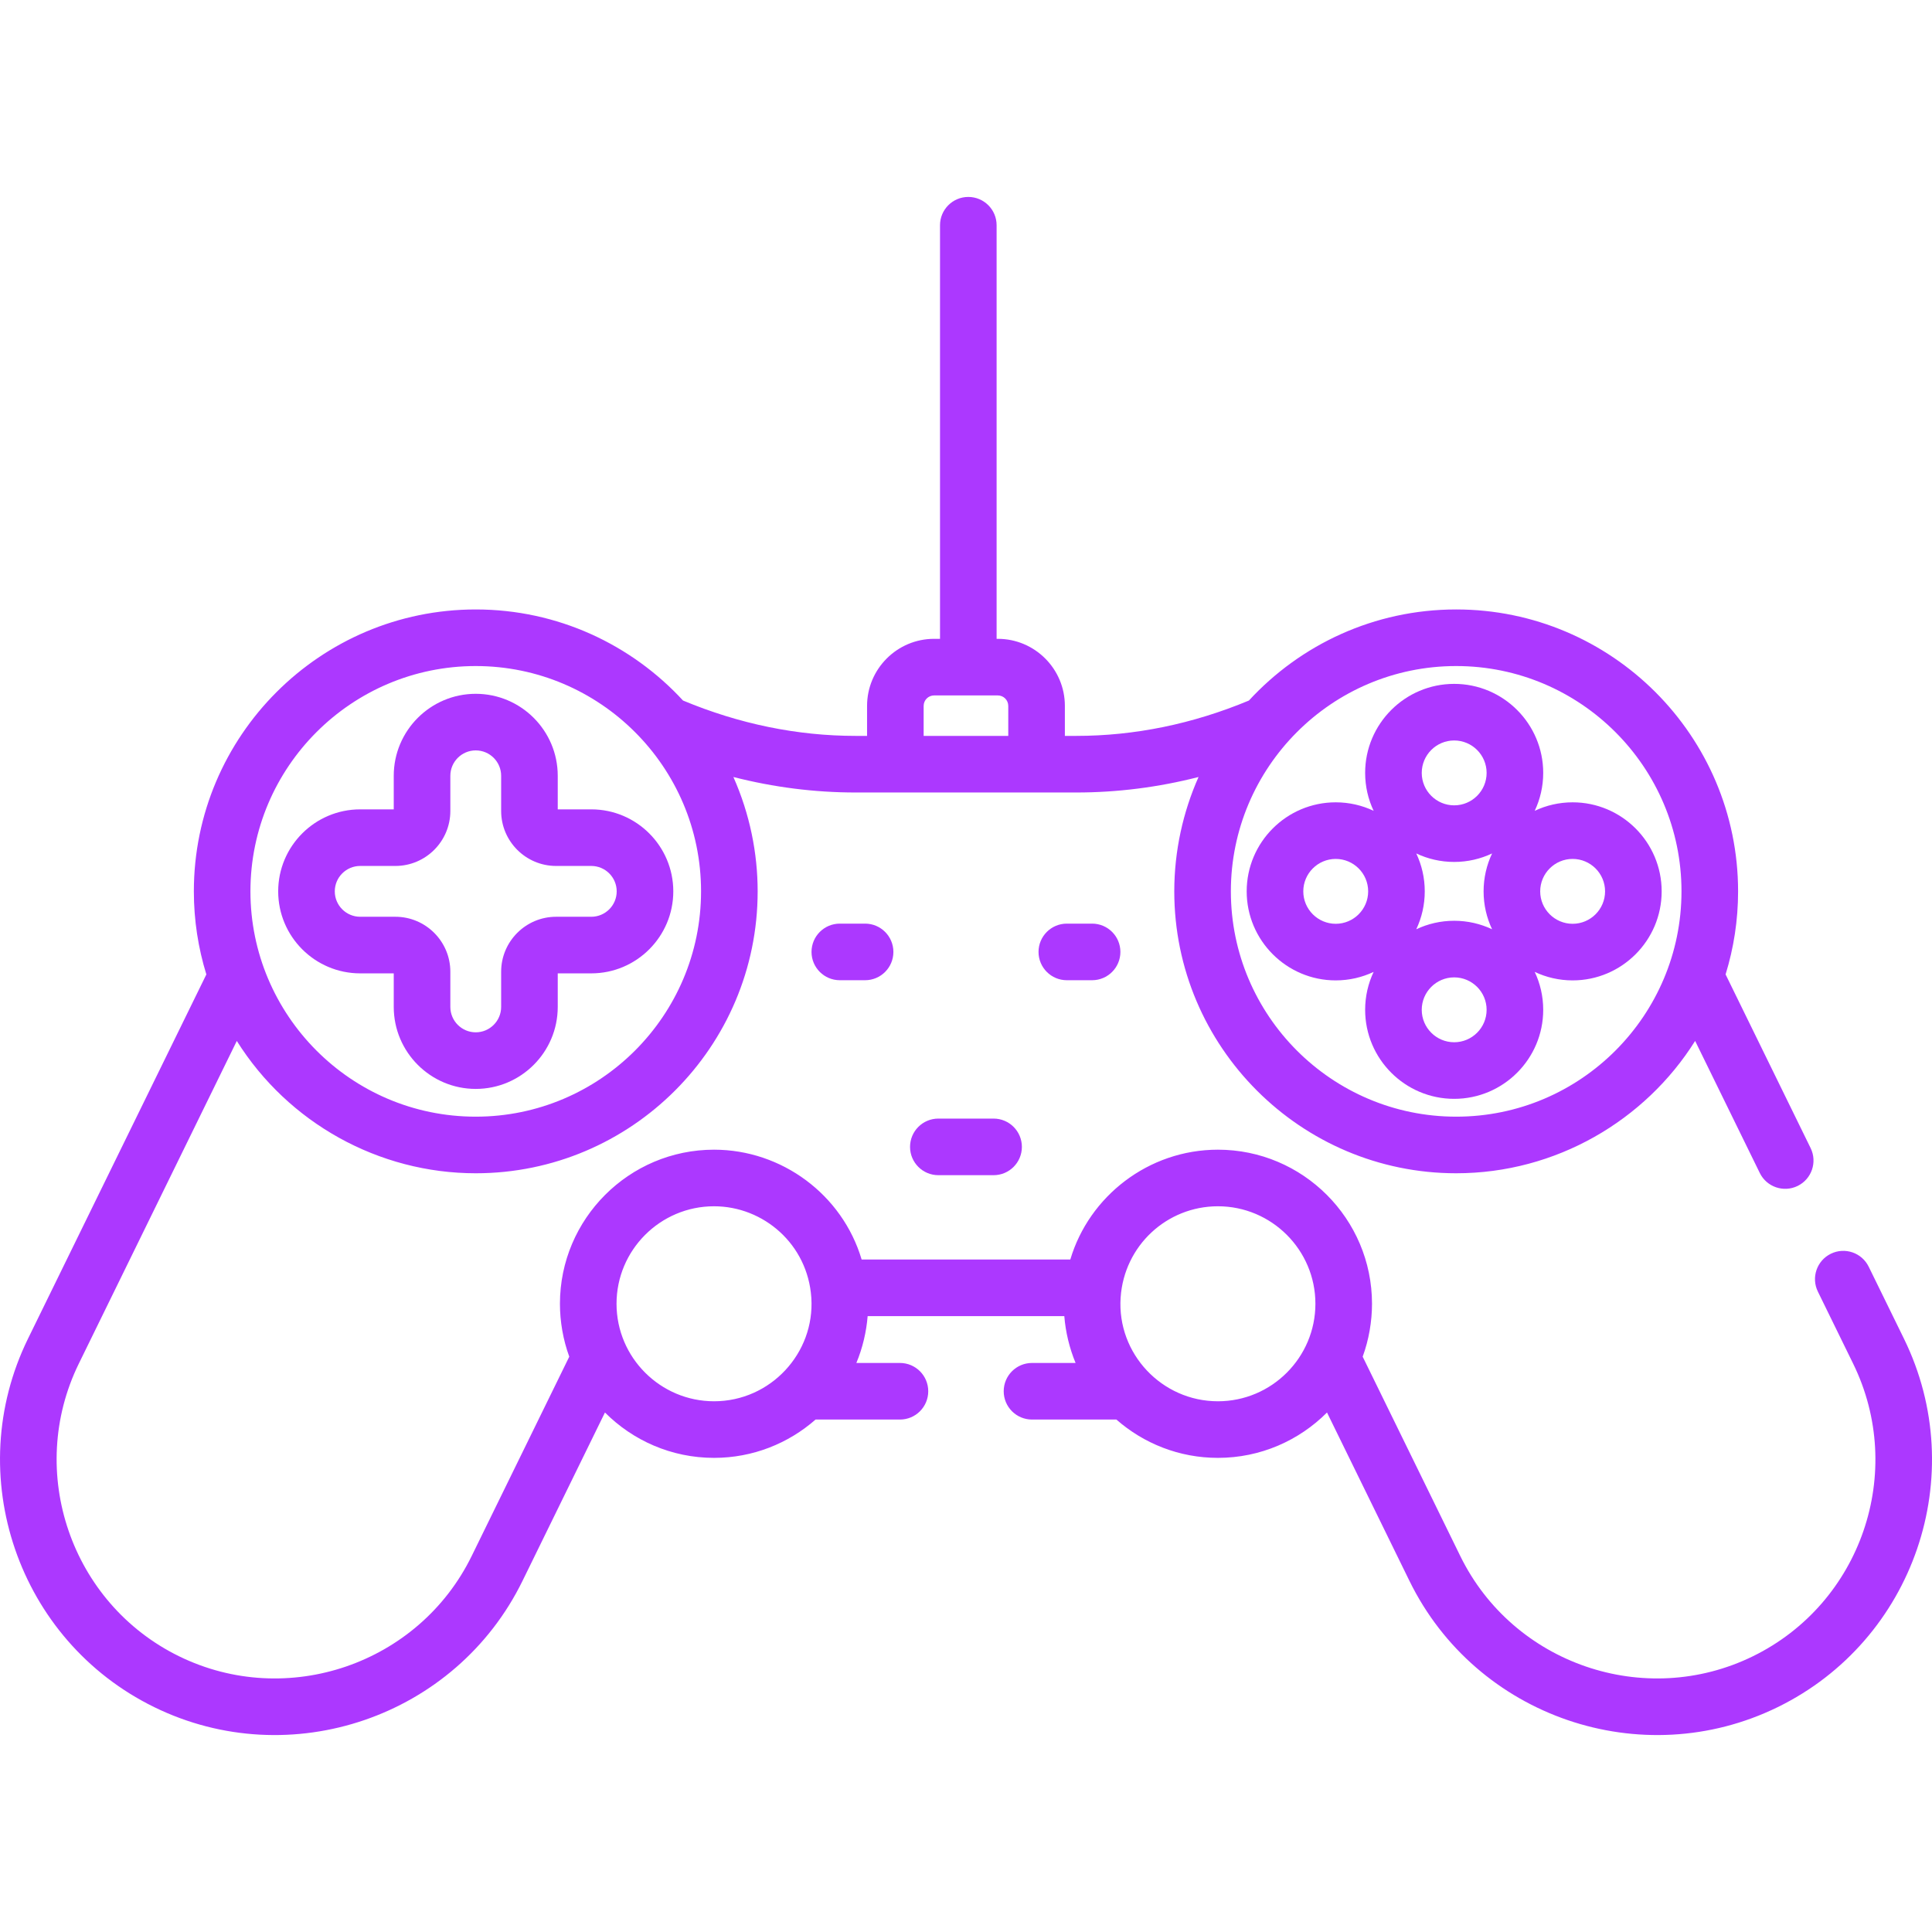 <?xml version="1.0"?>
<svg xmlns="http://www.w3.org/2000/svg" id="Capa_1" enable-background="new 0 0 512.039 512.039" height="512px" viewBox="0 0 512.039 512.039" width="512px"><g><g><path d="m248.69 296.459c-4.143 0-7.5 3.358-7.5 7.5s3.357 7.5 7.5 7.5h14.64c4.143 0 7.5-3.358 7.5-7.5s-3.357-7.5-7.5-7.5z" data-original="#000000" class="active-path" data-old_color="#000000" fill="#AC38FF"/><path d="m222.578 244.789c-4.143 0-7.5 3.358-7.5 7.5s3.357 7.5 7.5 7.5h6.699c4.143 0 7.5-3.358 7.5-7.5s-3.357-7.5-7.5-7.5z" data-original="#000000" class="active-path" data-old_color="#000000" fill="#AC38FF"/><path d="m282.741 244.789c-4.143 0-7.5 3.358-7.5 7.5s3.357 7.5 7.5 7.5h6.699c4.143 0 7.5-3.358 7.5-7.5s-3.357-7.5-7.5-7.5z" data-original="#000000" class="active-path" data-old_color="#000000" fill="#AC38FF"/><path d="m330.411 236.237c0 13.011 10.585 23.597 23.597 23.597 3.593 0 6.998-.81 10.049-2.253-1.442 3.051-2.252 6.456-2.252 10.049 0 13.012 10.585 23.597 23.596 23.597 13.012 0 23.598-10.585 23.598-23.597 0-3.592-.81-6.998-2.252-10.049 3.051 1.442 6.456 2.253 10.048 2.253 13.012 0 23.598-10.585 23.598-23.597s-10.586-23.597-23.598-23.597c-3.592 0-6.998.81-10.048 2.252 1.442-3.051 2.252-6.456 2.252-10.048 0-13.012-10.586-23.597-23.598-23.597-13.011 0-23.596 10.585-23.596 23.597 0 3.592.81 6.998 2.252 10.048-3.051-1.442-6.457-2.252-10.049-2.252-13.012 0-23.597 10.586-23.597 23.597zm54.99 39.991c-4.739 0-8.596-3.856-8.596-8.597 0-4.74 3.856-8.597 8.596-8.597 4.741 0 8.598 3.856 8.598 8.597-.001 4.74-3.857 8.597-8.598 8.597zm-10.049-29.942c1.442-3.051 2.252-6.456 2.252-10.049s-.81-6.998-2.252-10.049c3.051 1.442 6.456 2.252 10.048 2.252 3.593 0 6.999-.81 10.05-2.253-1.442 3.051-2.252 6.457-2.252 10.049s.81 6.998 2.253 10.049c-3.051-1.443-6.458-2.253-10.051-2.253-3.592.002-6.997.812-10.048 2.254zm41.442-18.646c4.741 0 8.598 3.856 8.598 8.597 0 4.74-3.856 8.597-8.598 8.597-4.739 0-8.596-3.856-8.596-8.597.001-4.74 3.857-8.597 8.596-8.597zm-31.393-31.393c4.741 0 8.598 3.856 8.598 8.597 0 4.74-3.856 8.597-8.598 8.597-4.739 0-8.596-3.856-8.596-8.597s3.856-8.597 8.596-8.597zm-22.796 39.99c0 4.74-3.856 8.597-8.597 8.597s-8.597-3.856-8.597-8.597 3.856-8.597 8.597-8.597 8.597 3.857 8.597 8.597z" data-original="#000000" class="active-path" data-old_color="#000000" fill="#AC38FF"/><path d="m95.462 257.971h8.893v8.892c0 11.984 9.749 21.733 21.732 21.733s21.733-9.75 21.733-21.733v-8.892h8.893c11.983 0 21.732-9.75 21.732-21.733s-9.749-21.733-21.732-21.733h-8.893v-8.892c0-11.984-9.75-21.733-21.733-21.733s-21.732 9.75-21.732 21.733v8.892h-8.893c-11.983 0-21.733 9.75-21.733 21.733s9.75 21.733 21.733 21.733zm0-28.467h9.326c8.032 0 14.566-6.534 14.566-14.566v-9.326c0-3.713 3.021-6.733 6.732-6.733 3.713 0 6.733 3.021 6.733 6.733v9.326c0 8.032 6.534 14.566 14.566 14.566h9.326c3.712 0 6.732 3.021 6.732 6.733s-3.021 6.733-6.732 6.733h-9.326c-8.032 0-14.566 6.534-14.566 14.566v9.326c0 3.713-3.021 6.733-6.733 6.733s-6.732-3.021-6.732-6.733v-9.326c0-8.032-6.534-14.566-14.566-14.566h-9.326c-3.713 0-6.733-3.021-6.733-6.733s3.02-6.733 6.733-6.733z" data-original="#000000" class="active-path" data-old_color="#000000" fill="#AC38FF"/><path d="m495.264 335.719c-1.821-3.72-6.315-5.261-10.034-3.438-3.721 1.821-5.26 6.313-3.438 10.034l9.349 19.095c14.056 28.708 2.135 63.498-26.571 77.553-28.65 14.025-63.529 2.071-77.552-26.572l-25.867-52.832c1.635-4.459 2.473-9.332 2.473-14.019 0-22.519-18.32-40.84-40.84-40.84-18.433 0-34.157 12.38-39.118 29.109h-55.306c-5.087-17.152-21.122-29.109-39.118-29.109-22.52 0-40.841 18.321-40.841 40.84 0 4.686.834 9.547 2.474 14.019l-25.867 52.832c-14.025 28.646-48.908 40.597-77.552 26.572-28.647-14.027-40.596-48.909-26.571-77.553l41.876-85.529c13.638 21.737 37.617 35.071 63.328 35.071 41.197 0 74.714-33.517 74.714-74.714 0-10.098-2.067-20.48-6.431-30.309 10.676 2.729 21.511 4.104 32.396 4.104h58.489c10.884 0 21.719-1.376 32.392-4.104-4.09 9.213-6.43 19.534-6.43 30.308 0 41.197 33.517 74.714 74.714 74.714 26.422 0 50.091-13.971 63.33-35.075l17.134 34.995c1.82 3.72 6.309 5.26 10.034 3.438 3.721-1.821 5.26-6.313 3.438-10.034l-22.535-46.027c2.15-6.962 3.313-14.353 3.313-22.011 0-41.197-33.517-74.714-74.714-74.714-21.707 0-41.274 9.312-54.937 24.143-14.904 6.21-30.283 9.367-45.739 9.367h-3.033v-7.951c0-9.8-7.973-17.773-17.772-17.773h-.32v-109.614c0-4.142-3.357-7.5-7.5-7.5s-7.5 3.358-7.5 7.5v109.614h-1.562c-9.8 0-17.772 7.973-17.772 17.773v7.951h-3.029c-15.459 0-30.841-3.158-45.746-9.37-13.663-14.829-33.228-24.139-54.933-24.139-41.197 0-74.714 33.517-74.714 74.714 0 7.66 1.163 15.053 3.314 22.016l-47.28 96.559c-17.672 36.093-2.642 79.951 33.448 97.62 36.094 17.673 79.95 2.642 97.62-33.448l21.851-44.629c7.399 7.423 17.627 12.023 28.911 12.023 10.3 0 19.714-3.841 26.906-10.154h22.364c4.143 0 7.5-3.358 7.5-7.5s-3.357-7.5-7.5-7.5h-11.549c1.683-4.042 2.667-8.354 2.99-12.417h52.12c.333 4.22 1.373 8.532 2.99 12.417h-11.551c-4.143 0-7.5 3.358-7.5 7.5s3.357 7.5 7.5 7.5h22.367c7.192 6.314 16.606 10.154 26.906 10.154 11.284 0 21.512-4.601 28.911-12.023l21.851 44.629c17.672 36.094 61.531 51.118 97.62 33.448 36.135-17.692 51.14-61.484 33.448-97.62zm-109.332-159.196c32.927 0 59.714 26.788 59.714 59.714 0 32.792-26.639 59.714-59.714 59.714-32.927 0-59.714-26.788-59.714-59.714 0-32.752 26.618-59.714 59.714-59.714zm-141.136 10.559c0-1.529 1.244-2.773 2.772-2.773h16.882c1.528 0 2.772 1.244 2.772 2.773v7.951h-22.427v-7.951zm-118.709-10.559c32.898 0 59.714 26.744 59.714 59.714 0 32.926-26.787 59.714-59.714 59.714-33.136 0-59.714-27-59.714-59.714 0-32.926 26.787-59.714 59.714-59.714zm37.313 169.017c0-14.248 11.592-25.84 25.841-25.84 13.138 0 24.815 10.085 25.779 24.162.002.034.006.067.008.101.953 14.675-10.822 27.418-25.787 27.418-14.207-.001-25.841-11.568-25.841-25.841zm159.383 25.84c-14.875 0-26.747-12.634-25.787-27.418.002-.034.005-.067.008-.101.939-13.712 12.243-24.162 25.779-24.162 14.248 0 25.84 11.592 25.84 25.84-.001 14.214-11.57 25.841-25.84 25.841z" data-original="#000000" class="active-path" data-old_color="#000000" fill="#AC38FF"/></g></g> </svg>
